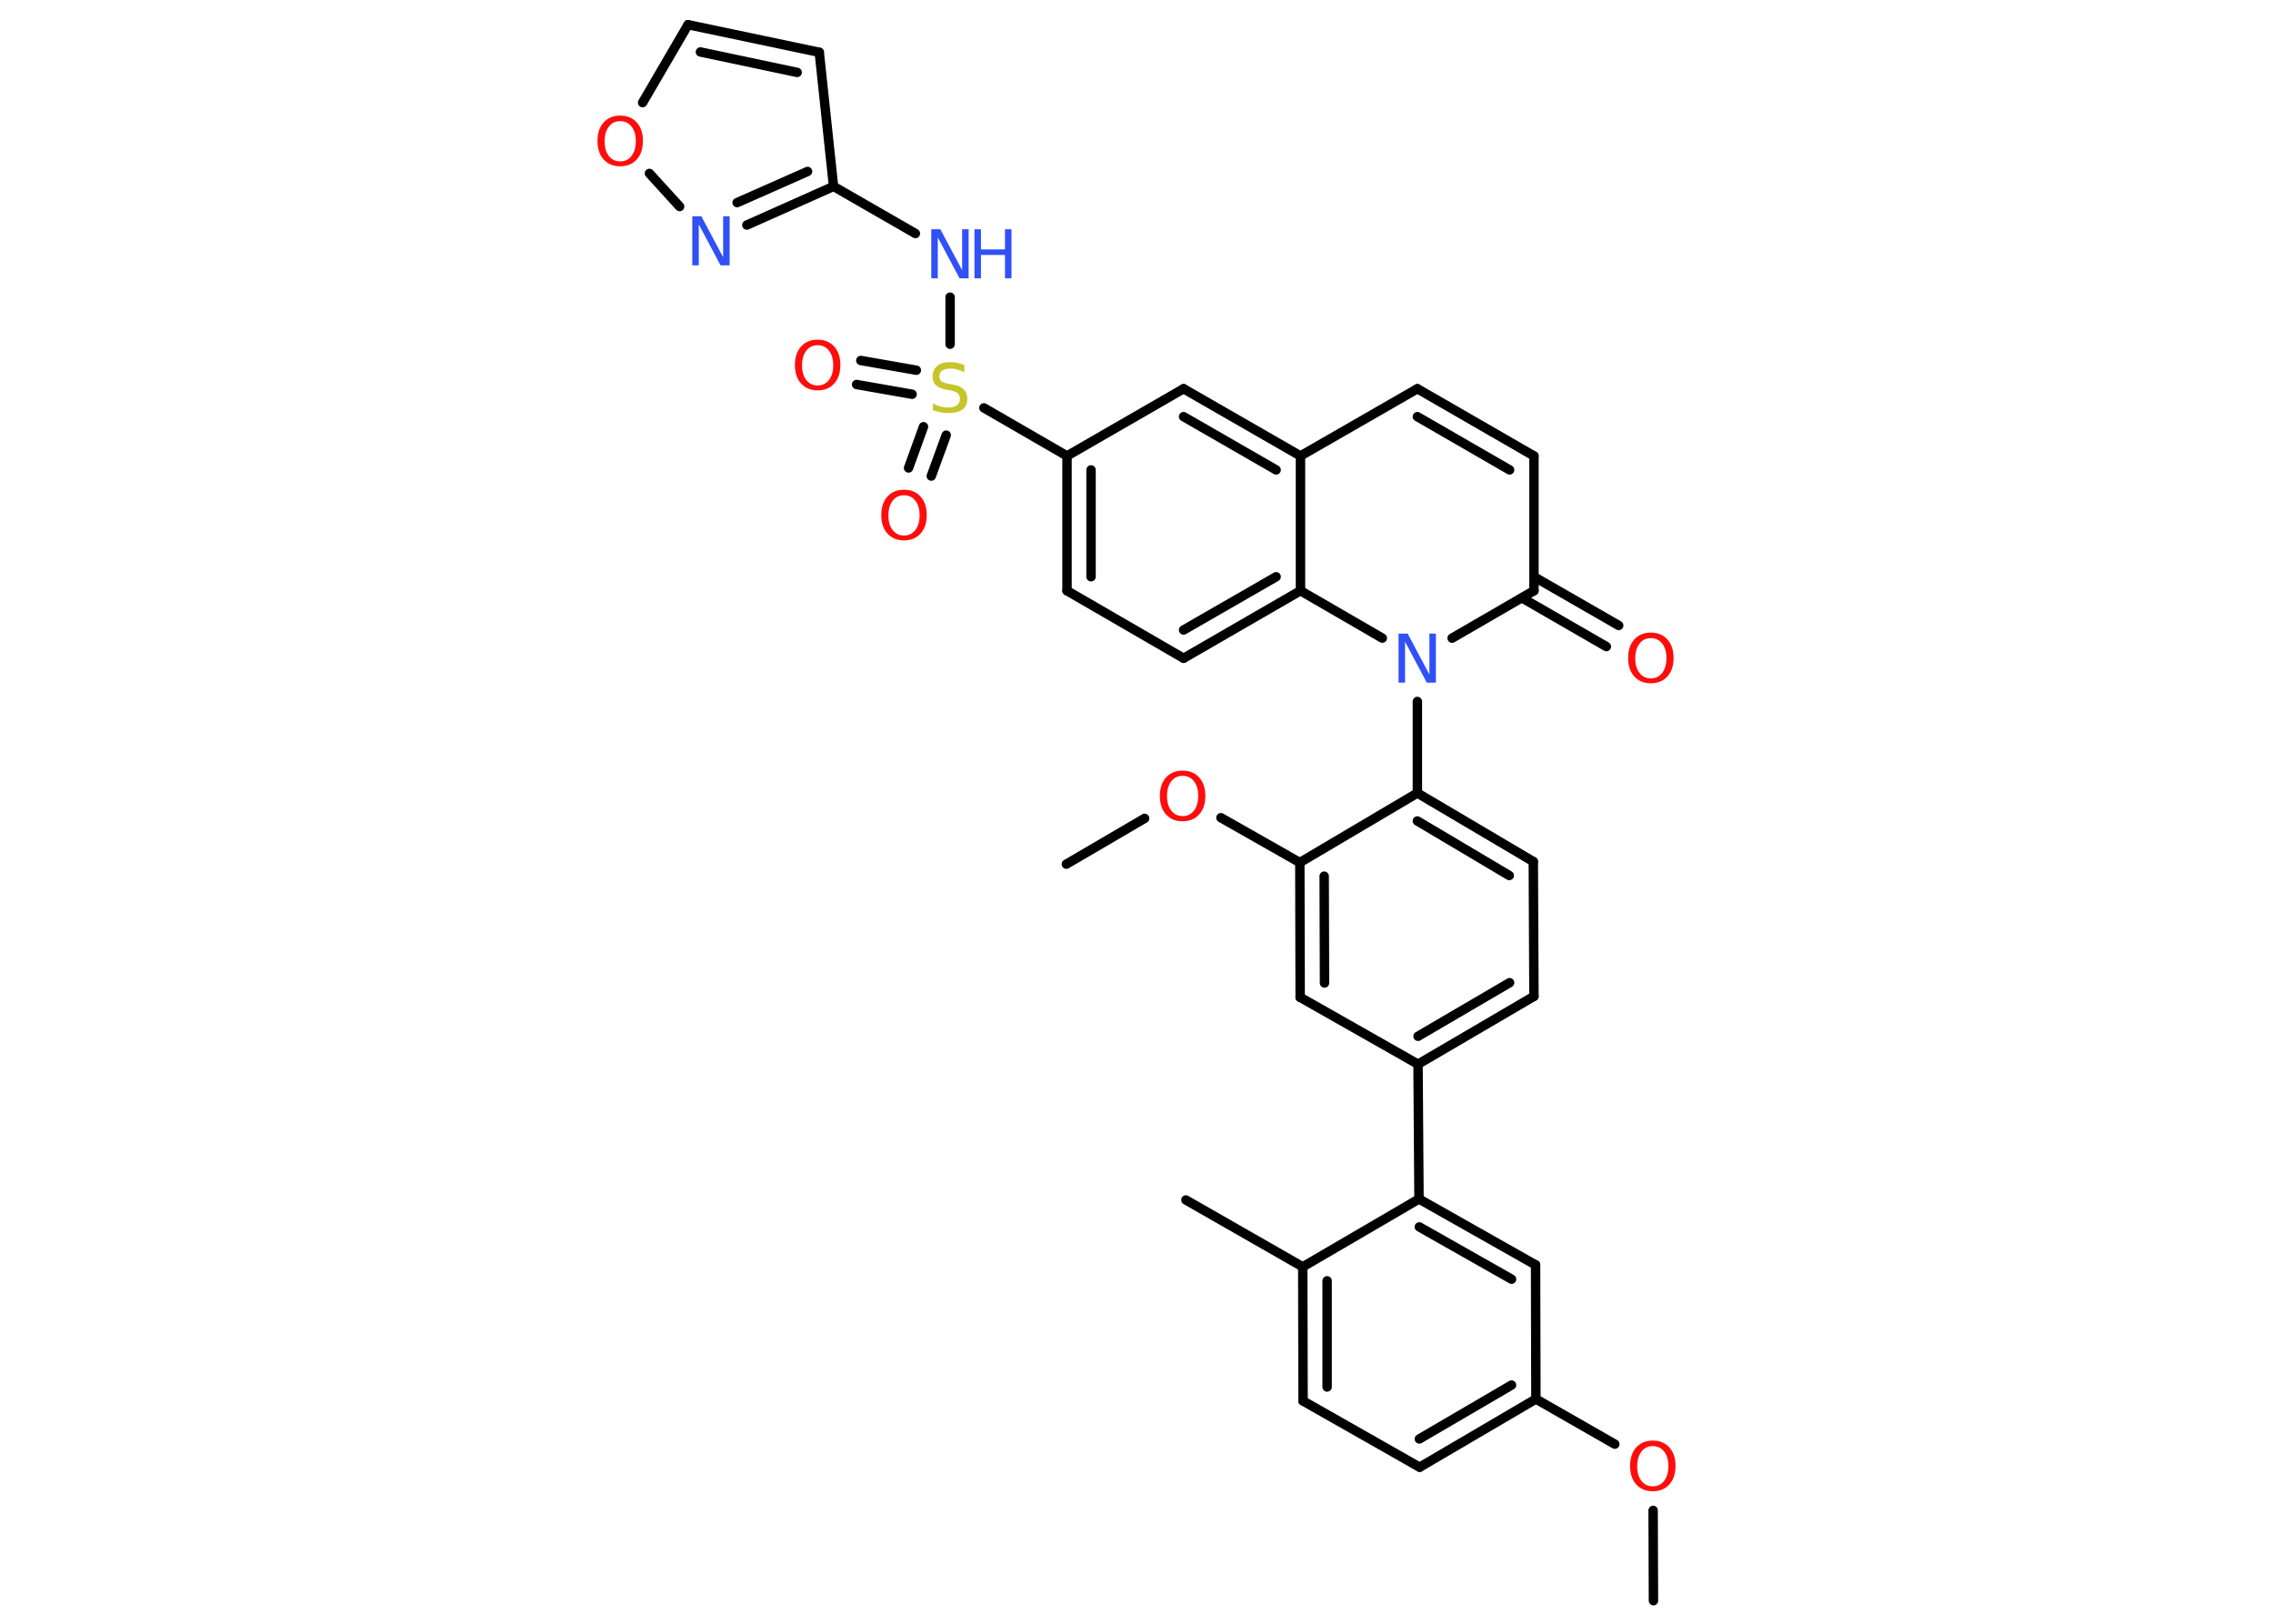 <?xml version='1.0' encoding='UTF-8'?>
<!DOCTYPE svg PUBLIC "-//W3C//DTD SVG 1.1//EN" "http://www.w3.org/Graphics/SVG/1.1/DTD/svg11.dtd">
<svg version='1.2' xmlns='http://www.w3.org/2000/svg' xmlns:xlink='http://www.w3.org/1999/xlink' width='70.0mm' height='50.0mm' viewBox='0 0 70.0 50.0'>
  <desc>Generated by the Chemistry Development Kit (http://github.com/cdk)</desc>
  <g stroke-linecap='round' stroke-linejoin='round' stroke='#000000' stroke-width='.29' fill='#FF0D0D'>
    <rect x='.0' y='.0' width='70.0' height='50.0' fill='#FFFFFF' stroke='none'/>
    <g id='mol1' class='mol'>
      <line id='mol1bnd1' class='bond' x1='50.92' y1='49.29' x2='50.91' y2='46.51'/>
      <line id='mol1bnd2' class='bond' x1='49.73' y1='44.47' x2='47.3' y2='43.08'/>
      <g id='mol1bnd3' class='bond'>
        <line x1='43.72' y1='45.18' x2='47.3' y2='43.08'/>
        <line x1='43.71' y1='44.31' x2='46.55' y2='42.65'/>
      </g>
      <line id='mol1bnd4' class='bond' x1='43.72' y1='45.18' x2='40.13' y2='43.14'/>
      <g id='mol1bnd5' class='bond'>
        <line x1='40.12' y1='39.01' x2='40.13' y2='43.14'/>
        <line x1='40.87' y1='39.44' x2='40.87' y2='42.71'/>
      </g>
      <line id='mol1bnd6' class='bond' x1='40.12' y1='39.01' x2='36.52' y2='36.95'/>
      <line id='mol1bnd7' class='bond' x1='40.12' y1='39.01' x2='43.7' y2='36.92'/>
      <line id='mol1bnd8' class='bond' x1='43.7' y1='36.92' x2='43.67' y2='32.77'/>
      <g id='mol1bnd9' class='bond'>
        <line x1='43.67' y1='32.77' x2='47.24' y2='30.68'/>
        <line x1='43.67' y1='31.91' x2='46.49' y2='30.26'/>
      </g>
      <line id='mol1bnd10' class='bond' x1='47.24' y1='30.68' x2='47.22' y2='26.53'/>
      <g id='mol1bnd11' class='bond'>
        <line x1='47.22' y1='26.53' x2='43.65' y2='24.42'/>
        <line x1='46.48' y1='26.96' x2='43.65' y2='25.28'/>
      </g>
      <line id='mol1bnd12' class='bond' x1='43.65' y1='24.42' x2='43.65' y2='21.6'/>
      <line id='mol1bnd13' class='bond' x1='44.72' y1='19.65' x2='47.24' y2='18.19'/>
      <g id='mol1bnd14' class='bond'>
        <line x1='47.24' y1='17.76' x2='49.85' y2='19.26'/>
        <line x1='46.87' y1='18.41' x2='49.47' y2='19.91'/>
      </g>
      <line id='mol1bnd15' class='bond' x1='47.24' y1='18.19' x2='47.24' y2='14.04'/>
      <g id='mol1bnd16' class='bond'>
        <line x1='47.24' y1='14.04' x2='43.65' y2='11.97'/>
        <line x1='46.49' y1='14.47' x2='43.65' y2='12.83'/>
      </g>
      <line id='mol1bnd17' class='bond' x1='43.65' y1='11.97' x2='40.05' y2='14.04'/>
      <g id='mol1bnd18' class='bond'>
        <line x1='40.05' y1='14.04' x2='36.45' y2='11.97'/>
        <line x1='39.3' y1='14.47' x2='36.45' y2='12.83'/>
      </g>
      <line id='mol1bnd19' class='bond' x1='36.45' y1='11.97' x2='32.86' y2='14.04'/>
      <line id='mol1bnd20' class='bond' x1='32.86' y1='14.04' x2='30.3' y2='12.56'/>
      <g id='mol1bnd21' class='bond'>
        <line x1='28.09' y1='12.14' x2='26.38' y2='11.84'/>
        <line x1='28.22' y1='11.4' x2='26.51' y2='11.1'/>
      </g>
      <g id='mol1bnd22' class='bond'>
        <line x1='29.14' y1='13.4' x2='28.68' y2='14.66'/>
        <line x1='28.44' y1='13.14' x2='27.98' y2='14.41'/>
      </g>
      <line id='mol1bnd23' class='bond' x1='29.26' y1='10.6' x2='29.26' y2='9.15'/>
      <line id='mol1bnd24' class='bond' x1='28.19' y1='7.19' x2='25.67' y2='5.74'/>
      <line id='mol1bnd25' class='bond' x1='25.67' y1='5.74' x2='25.23' y2='1.61'/>
      <g id='mol1bnd26' class='bond'>
        <line x1='25.23' y1='1.61' x2='21.19' y2='.76'/>
        <line x1='24.55' y1='2.23' x2='21.57' y2='1.6'/>
      </g>
      <line id='mol1bnd27' class='bond' x1='21.19' y1='.76' x2='19.79' y2='3.16'/>
      <line id='mol1bnd28' class='bond' x1='20.0' y1='5.34' x2='20.93' y2='6.36'/>
      <g id='mol1bnd29' class='bond'>
        <line x1='23.0' y1='6.93' x2='25.67' y2='5.74'/>
        <line x1='22.7' y1='6.24' x2='24.87' y2='5.28'/>
      </g>
      <g id='mol1bnd30' class='bond'>
        <line x1='32.86' y1='14.04' x2='32.86' y2='18.19'/>
        <line x1='33.6' y1='14.47' x2='33.6' y2='17.76'/>
      </g>
      <line id='mol1bnd31' class='bond' x1='32.86' y1='18.19' x2='36.45' y2='20.27'/>
      <g id='mol1bnd32' class='bond'>
        <line x1='36.45' y1='20.27' x2='40.05' y2='18.19'/>
        <line x1='36.45' y1='19.4' x2='39.3' y2='17.76'/>
      </g>
      <line id='mol1bnd33' class='bond' x1='40.05' y1='14.04' x2='40.05' y2='18.19'/>
      <line id='mol1bnd34' class='bond' x1='42.57' y1='19.65' x2='40.05' y2='18.19'/>
      <line id='mol1bnd35' class='bond' x1='43.65' y1='24.42' x2='40.03' y2='26.56'/>
      <line id='mol1bnd36' class='bond' x1='40.03' y1='26.56' x2='37.6' y2='25.18'/>
      <line id='mol1bnd37' class='bond' x1='35.25' y1='25.2' x2='32.84' y2='26.61'/>
      <g id='mol1bnd38' class='bond'>
        <line x1='40.03' y1='26.56' x2='40.04' y2='30.71'/>
        <line x1='40.78' y1='26.98' x2='40.79' y2='30.27'/>
      </g>
      <line id='mol1bnd39' class='bond' x1='43.67' y1='32.77' x2='40.04' y2='30.71'/>
      <g id='mol1bnd40' class='bond'>
        <line x1='47.29' y1='38.95' x2='43.7' y2='36.92'/>
        <line x1='46.55' y1='39.39' x2='43.71' y2='37.78'/>
      </g>
      <line id='mol1bnd41' class='bond' x1='47.3' y1='43.08' x2='47.29' y2='38.95'/>
      <path id='mol1atm2' class='atom' d='M50.9 44.53q-.22 .0 -.35 .17q-.13 .17 -.13 .45q.0 .29 .13 .45q.13 .17 .35 .17q.22 .0 .35 -.17q.13 -.17 .13 -.45q.0 -.29 -.13 -.45q-.13 -.17 -.35 -.17zM50.9 44.36q.32 .0 .51 .21q.19 .21 .19 .57q.0 .36 -.19 .57q-.19 .21 -.51 .21q-.32 .0 -.51 -.21q-.19 -.21 -.19 -.57q.0 -.36 .19 -.57q.19 -.21 .51 -.21z' stroke='none'/>
      <path id='mol1atm13' class='atom' d='M43.08 19.51h.27l.67 1.26v-1.26h.2v1.51h-.28l-.67 -1.26v1.26h-.2v-1.51z' stroke='none' fill='#3050F8'/>
      <path id='mol1atm15' class='atom' d='M50.84 19.65q-.22 .0 -.35 .17q-.13 .17 -.13 .45q.0 .29 .13 .45q.13 .17 .35 .17q.22 .0 .35 -.17q.13 -.17 .13 -.45q.0 -.29 -.13 -.45q-.13 -.17 -.35 -.17zM50.84 19.48q.32 .0 .51 .21q.19 .21 .19 .57q.0 .36 -.19 .57q-.19 .21 -.51 .21q-.32 .0 -.51 -.21q-.19 -.21 -.19 -.57q.0 -.36 .19 -.57q.19 -.21 .51 -.21z' stroke='none'/>
      <path id='mol1atm21' class='atom' d='M29.7 11.26v.2q-.11 -.05 -.22 -.08q-.1 -.03 -.2 -.03q-.17 .0 -.26 .06q-.09 .06 -.09 .18q.0 .1 .06 .15q.06 .05 .23 .08l.12 .02q.23 .04 .34 .15q.11 .11 .11 .29q.0 .22 -.15 .33q-.15 .11 -.43 .11q-.11 .0 -.23 -.02q-.12 -.02 -.25 -.07v-.21q.12 .07 .24 .1q.12 .03 .23 .03q.18 .0 .27 -.07q.09 -.07 .09 -.2q.0 -.11 -.07 -.17q-.07 -.06 -.22 -.09l-.12 -.02q-.23 -.04 -.33 -.14q-.1 -.1 -.1 -.27q.0 -.2 .14 -.32q.14 -.12 .39 -.12q.1 .0 .21 .02q.11 .02 .22 .06z' stroke='none' fill='#C6C62C'/>
      <path id='mol1atm22' class='atom' d='M25.18 10.63q-.22 .0 -.35 .17q-.13 .17 -.13 .45q.0 .29 .13 .45q.13 .17 .35 .17q.22 .0 .35 -.17q.13 -.17 .13 -.45q.0 -.29 -.13 -.45q-.13 -.17 -.35 -.17zM25.18 10.46q.32 .0 .51 .21q.19 .21 .19 .57q.0 .36 -.19 .57q-.19 .21 -.51 .21q-.32 .0 -.51 -.21q-.19 -.21 -.19 -.57q.0 -.36 .19 -.57q.19 -.21 .51 -.21z' stroke='none'/>
      <path id='mol1atm23' class='atom' d='M27.84 15.25q-.22 .0 -.35 .17q-.13 .17 -.13 .45q.0 .29 .13 .45q.13 .17 .35 .17q.22 .0 .35 -.17q.13 -.17 .13 -.45q.0 -.29 -.13 -.45q-.13 -.17 -.35 -.17zM27.84 15.08q.32 .0 .51 .21q.19 .21 .19 .57q.0 .36 -.19 .57q-.19 .21 -.51 .21q-.32 .0 -.51 -.21q-.19 -.21 -.19 -.57q.0 -.36 .19 -.57q.19 -.21 .51 -.21z' stroke='none'/>
      <g id='mol1atm24' class='atom'>
        <path d='M28.69 7.06h.27l.67 1.26v-1.26h.2v1.51h-.28l-.67 -1.26v1.26h-.2v-1.51z' stroke='none' fill='#3050F8'/>
        <path d='M30.01 7.06h.2v.62h.74v-.62h.2v1.51h-.2v-.72h-.74v.72h-.2v-1.51z' stroke='none' fill='#3050F8'/>
      </g>
      <path id='mol1atm28' class='atom' d='M19.1 3.73q-.22 .0 -.35 .17q-.13 .17 -.13 .45q.0 .29 .13 .45q.13 .17 .35 .17q.22 .0 .35 -.17q.13 -.17 .13 -.45q.0 -.29 -.13 -.45q-.13 -.17 -.35 -.17zM19.1 3.56q.32 .0 .51 .21q.19 .21 .19 .57q.0 .36 -.19 .57q-.19 .21 -.51 .21q-.32 .0 -.51 -.21q-.19 -.21 -.19 -.57q.0 -.36 .19 -.57q.19 -.21 .51 -.21z' stroke='none'/>
      <path id='mol1atm29' class='atom' d='M21.33 6.66h.27l.67 1.26v-1.26h.2v1.51h-.28l-.67 -1.26v1.26h-.2v-1.51z' stroke='none' fill='#3050F8'/>
      <path id='mol1atm34' class='atom' d='M36.42 23.89q-.22 .0 -.35 .17q-.13 .17 -.13 .45q.0 .29 .13 .45q.13 .17 .35 .17q.22 .0 .35 -.17q.13 -.17 .13 -.45q.0 -.29 -.13 -.45q-.13 -.17 -.35 -.17zM36.42 23.73q.32 .0 .51 .21q.19 .21 .19 .57q.0 .36 -.19 .57q-.19 .21 -.51 .21q-.32 .0 -.51 -.21q-.19 -.21 -.19 -.57q.0 -.36 .19 -.57q.19 -.21 .51 -.21z' stroke='none'/>
    </g>
  </g>
</svg>
